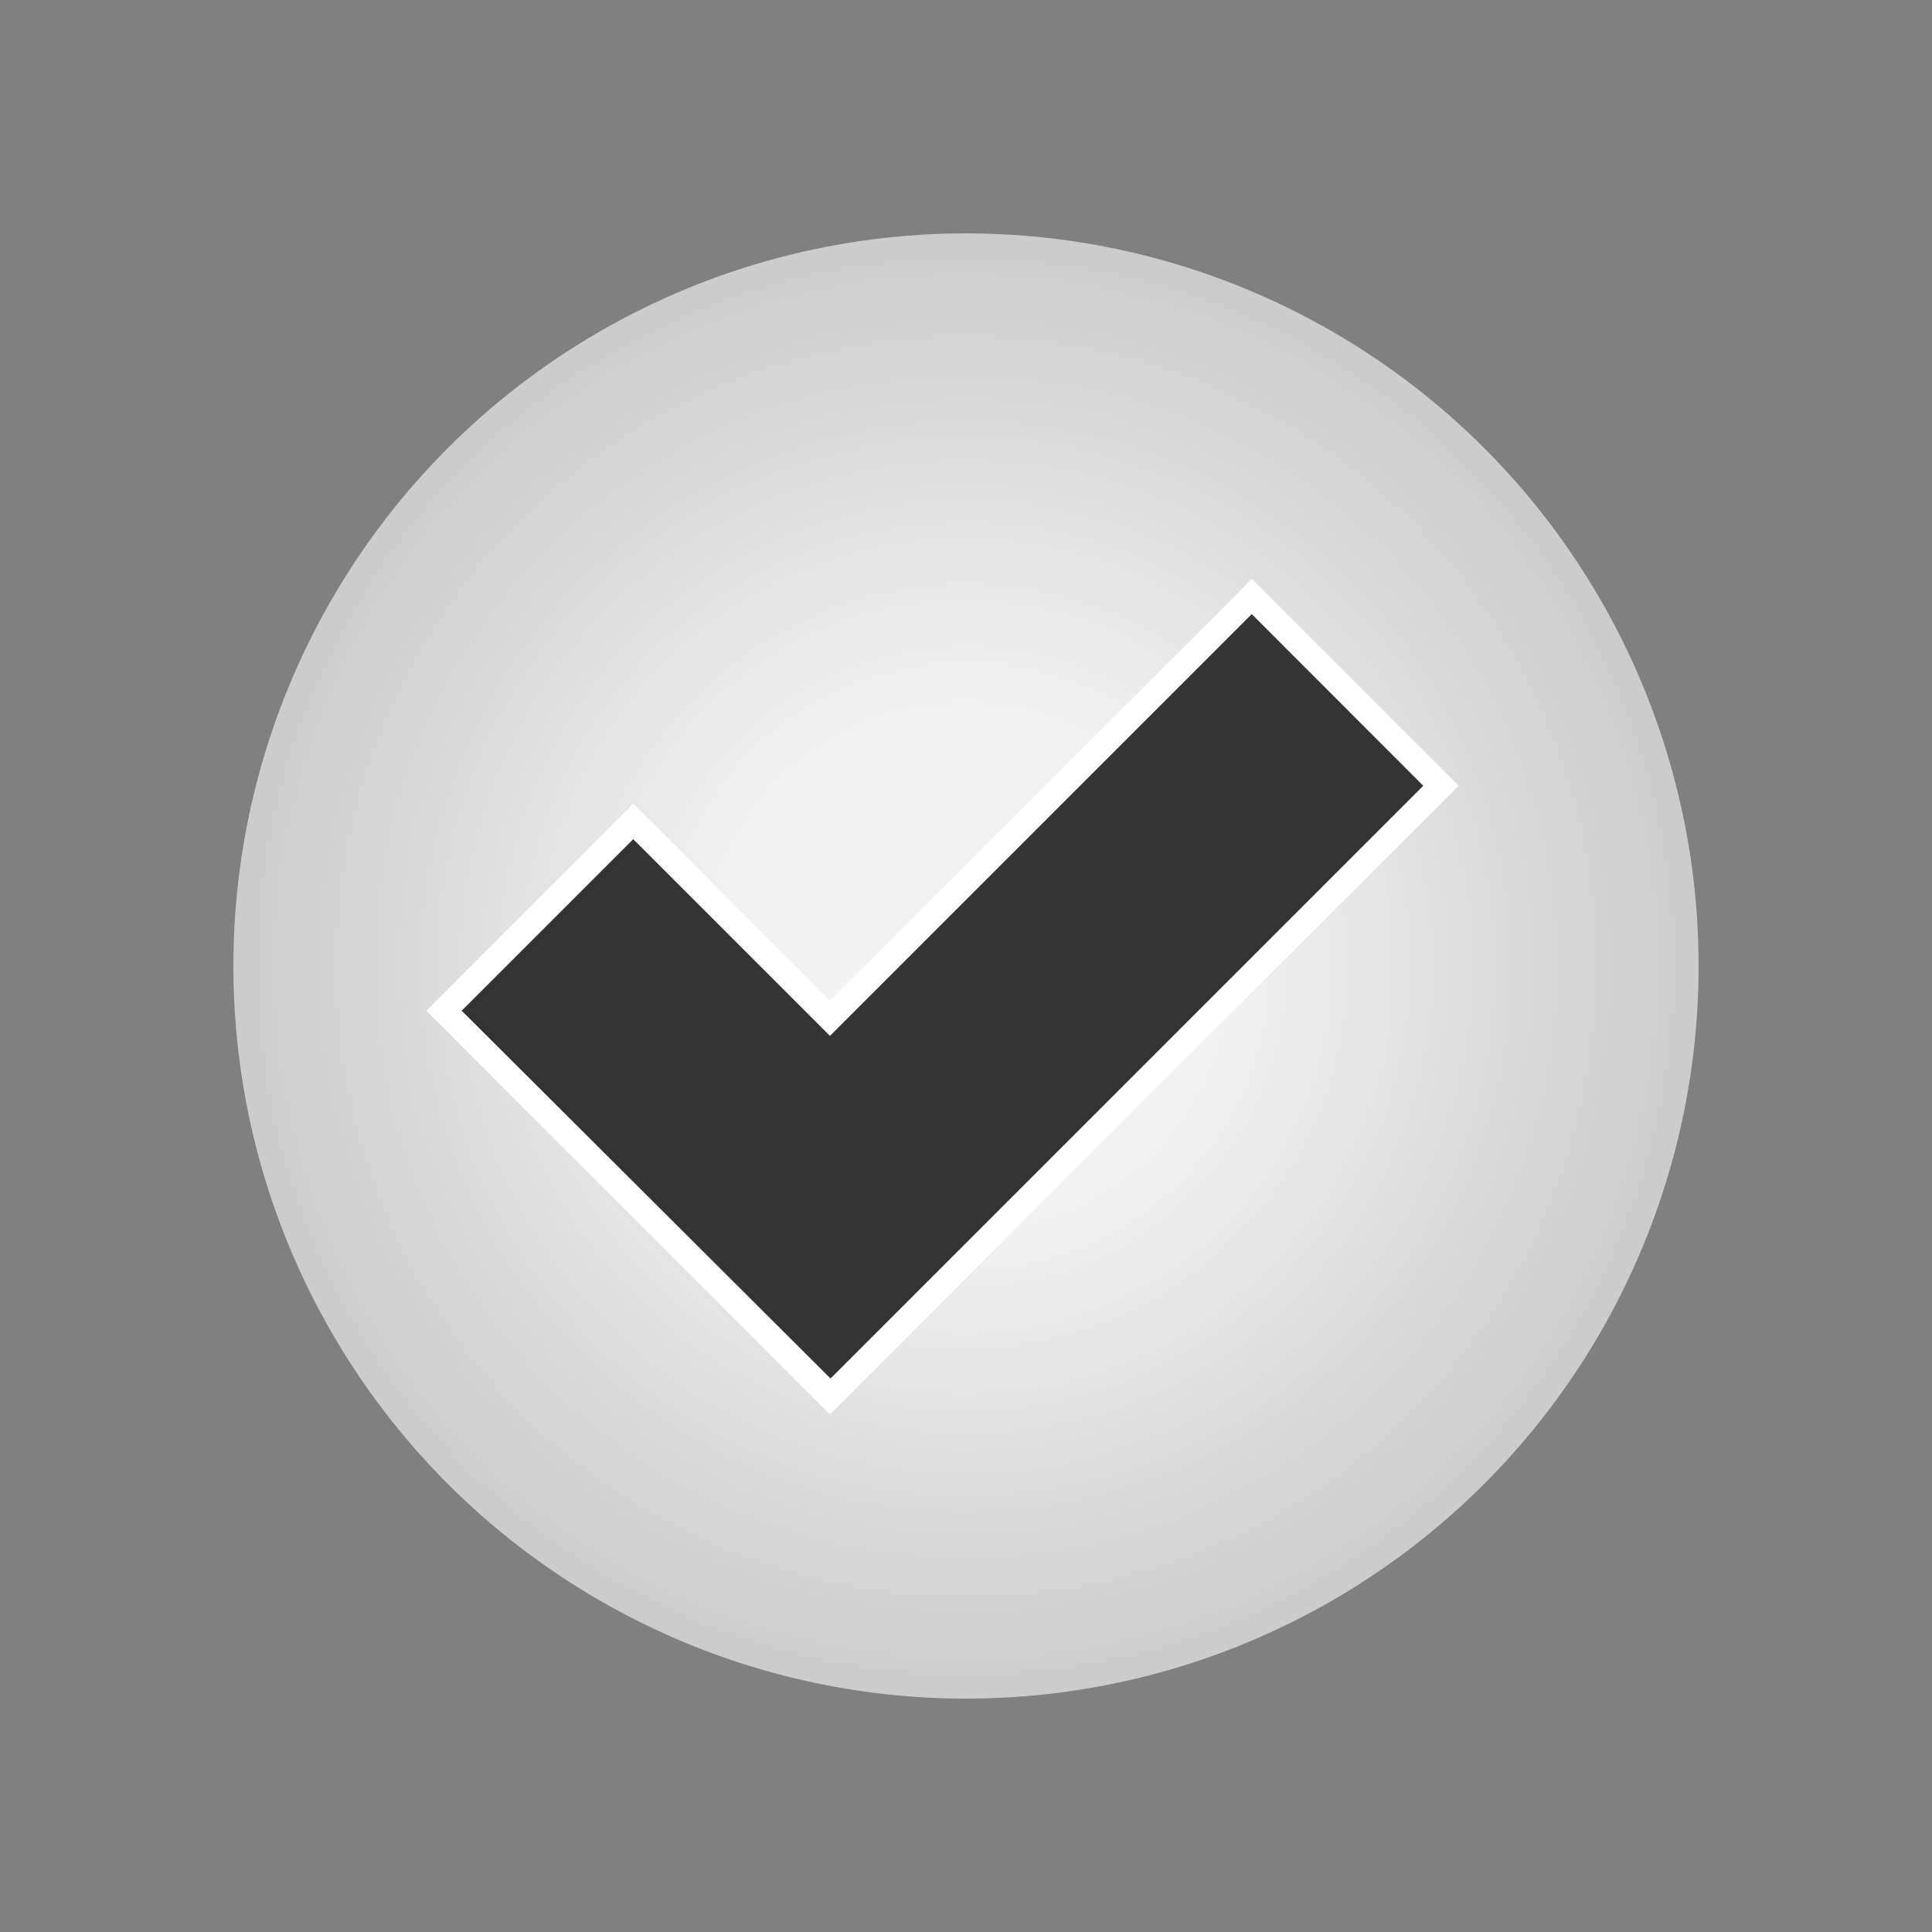 <svg xmlns="http://www.w3.org/2000/svg" xmlns:xlink="http://www.w3.org/1999/xlink" viewBox="0 0 148.68 148.68"><rect x="0" y="0" width="148.68" height="148.68" fill="#808080" stroke="none"/><defs><style>.cls-1{fill:url(#New_Gradient_Swatch_9);}.cls-2{fill:#333;}.cls-3{fill:#fff;}</style><radialGradient id="New_Gradient_Swatch_9" cx="377.03" cy="187.51" r="56.38" gradientTransform="translate(-309.78 -98.2) rotate(-2.25)" gradientUnits="userSpaceOnUse"><stop offset="0.34" stop-color="#f2f2f2"/><stop offset="0.99" stop-color="#ccc"/></radialGradient></defs><g id="MULTI"><circle class="cls-1" cx="74.34" cy="74.34" r="56.38"/><polygon class="cls-2" points="34.17 77.78 48.73 63.21 63.87 78.35 96.33 45.9 110.89 60.47 63.87 107.48 34.17 77.78"/><path class="cls-3" d="M96.33,47.26l13.2,13.21L64,106l-.09.08L35.53,77.78l13.2-13.2L63.87,79.72,96.33,47.26m0-2.72L95,45.9,63.87,77,50.1,63.21l-1.37-1.36-1.36,1.36L34.17,76.42l-1.36,1.36,1.36,1.36,28.34,28.35,1.36,1.36,1.36-1.36.09-.09,45.57-45.57,1.37-1.36-1.37-1.37L97.69,45.9l-1.36-1.36Z"/></g></svg>